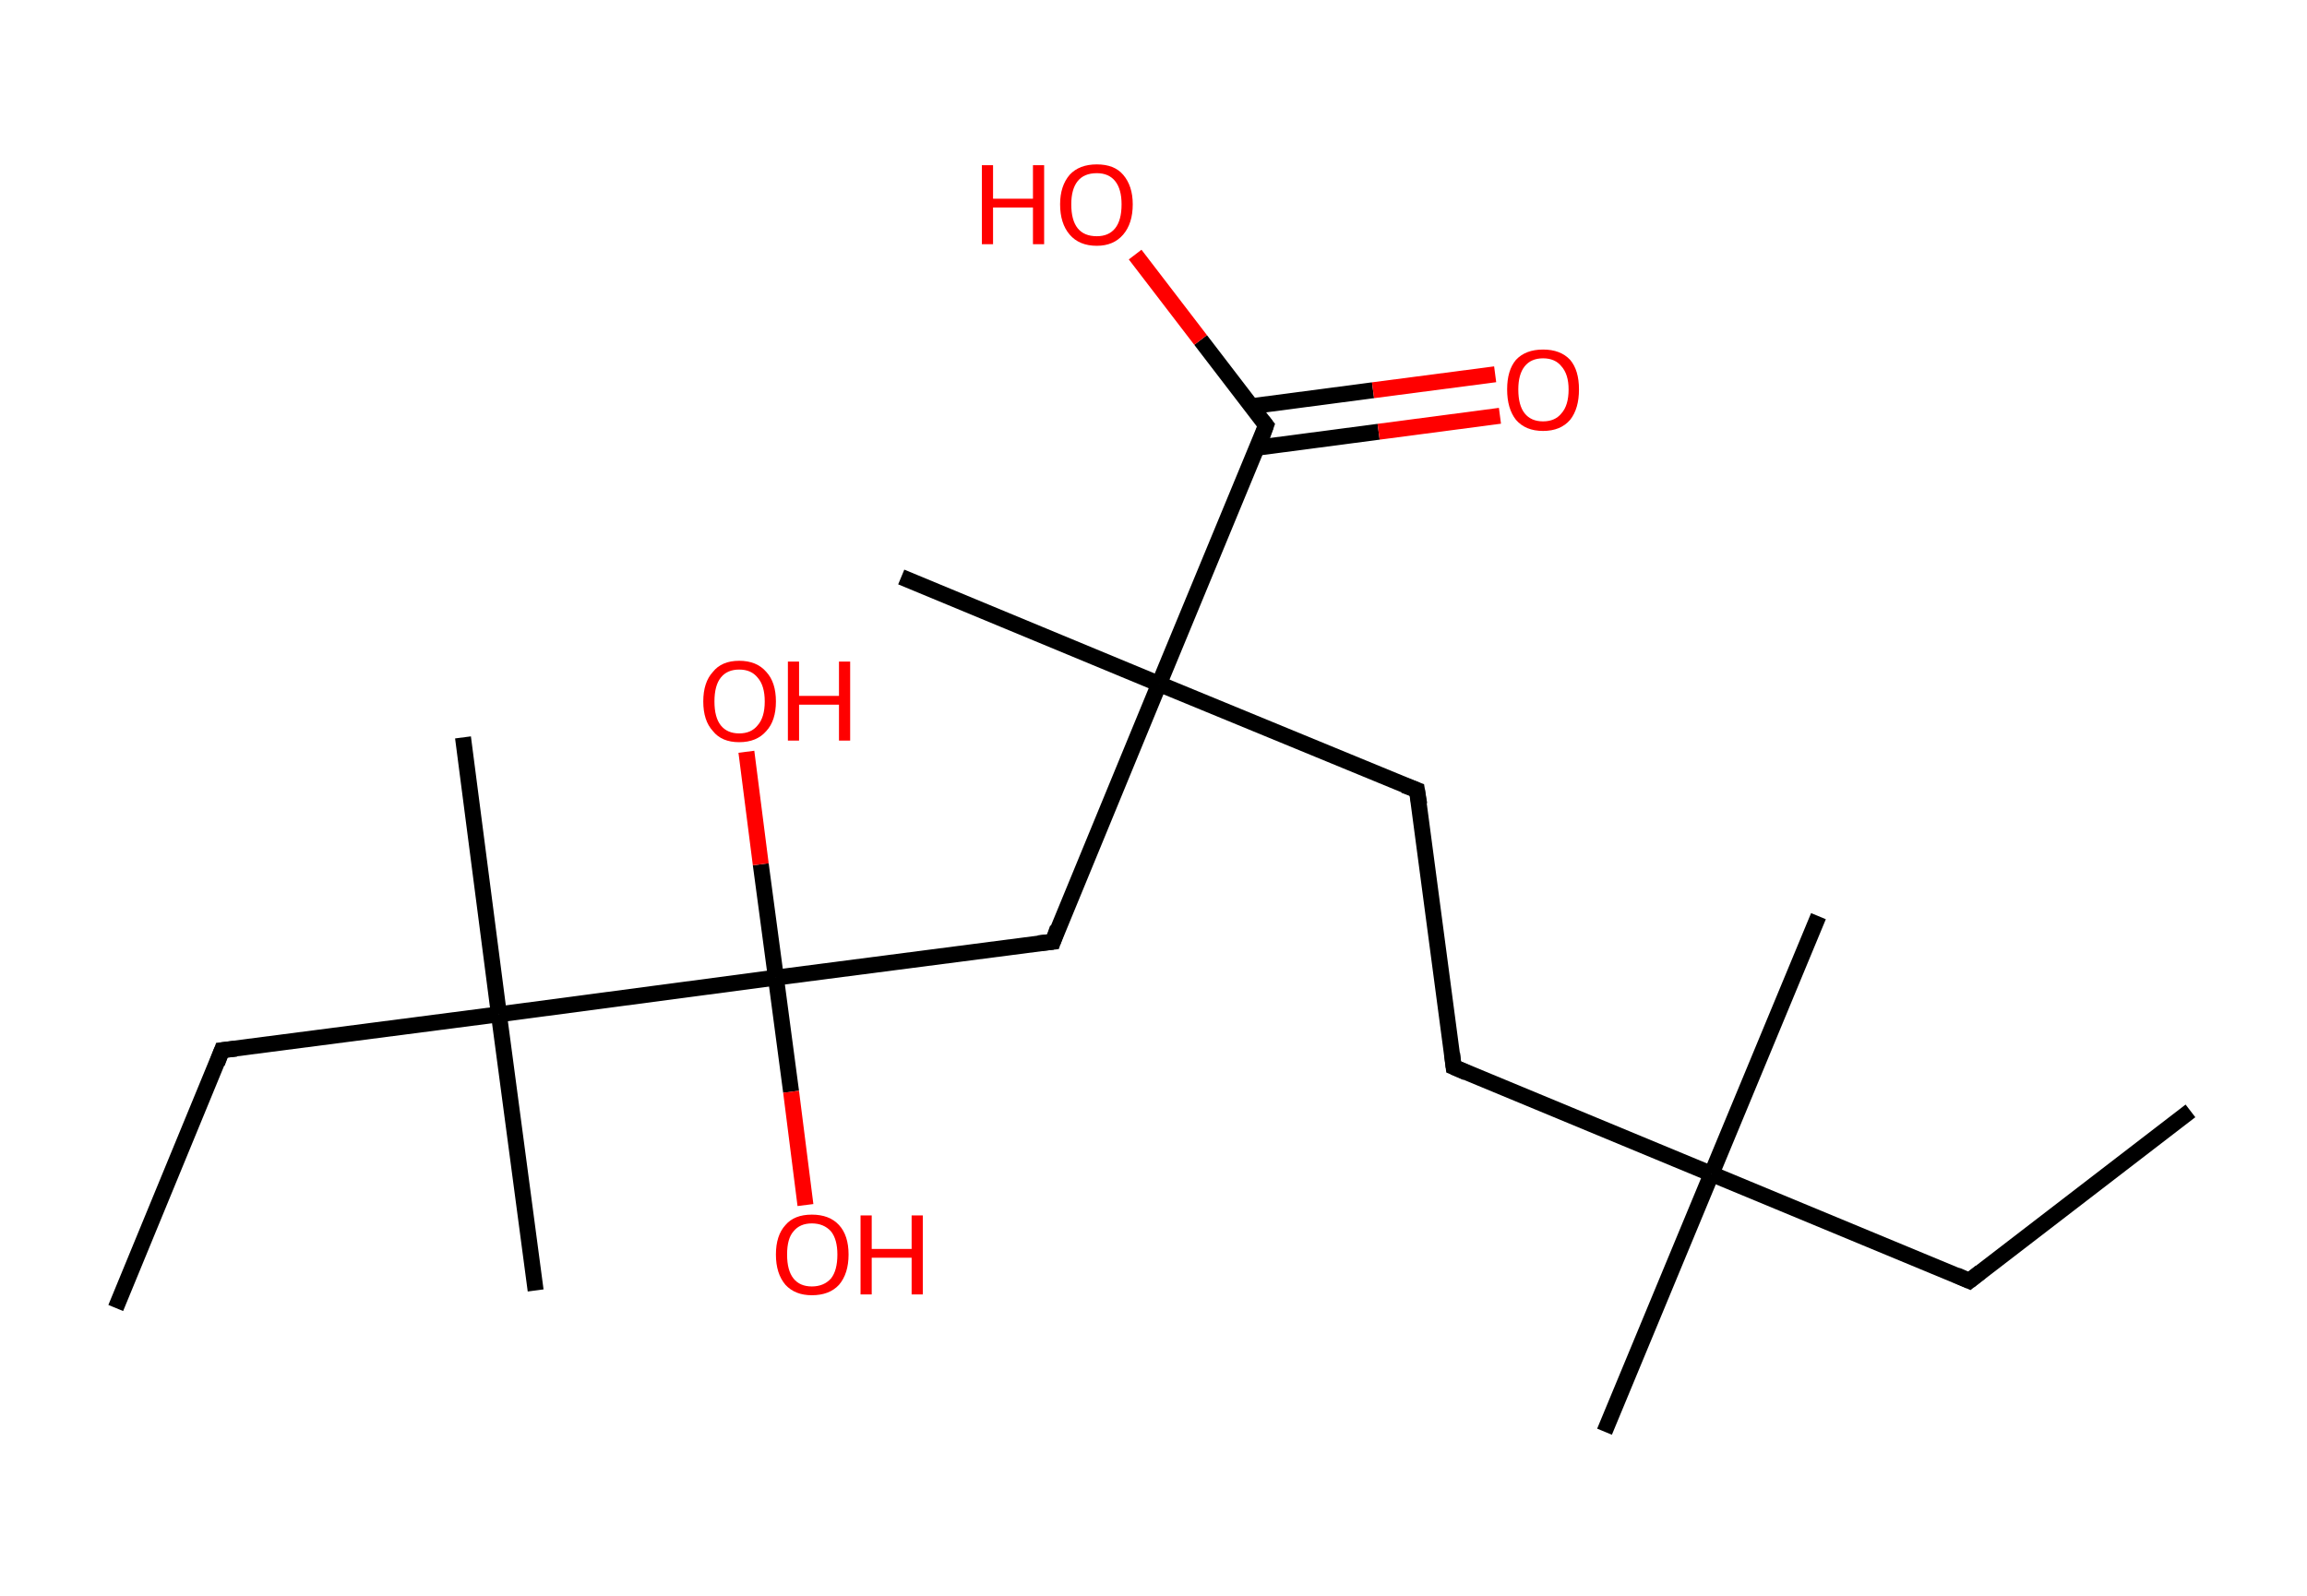 <?xml version='1.0' encoding='ASCII' standalone='yes'?>
<svg xmlns="http://www.w3.org/2000/svg" xmlns:rdkit="http://www.rdkit.org/xml" xmlns:xlink="http://www.w3.org/1999/xlink" version="1.1" baseProfile="full" xml:space="preserve" width="289px" height="200px" viewBox="0 0 289 200">
<!-- END OF HEADER -->
<rect style="opacity:1.0;fill:#FFFFFF;stroke:none" width="289.0" height="200.0" x="0.0" y="0.0"> </rect>
<path class="bond-0 atom-0 atom-1" d="M 274.4,139.2 L 246.7,160.5" style="fill:none;fill-rule:evenodd;stroke:#000000;stroke-width:2.0px;stroke-linecap:butt;stroke-linejoin:miter;stroke-opacity:1"/>
<path class="bond-1 atom-1 atom-2" d="M 246.7,160.5 L 214.4,147.1" style="fill:none;fill-rule:evenodd;stroke:#000000;stroke-width:2.0px;stroke-linecap:butt;stroke-linejoin:miter;stroke-opacity:1"/>
<path class="bond-2 atom-2 atom-3" d="M 214.4,147.1 L 227.8,114.8" style="fill:none;fill-rule:evenodd;stroke:#000000;stroke-width:2.0px;stroke-linecap:butt;stroke-linejoin:miter;stroke-opacity:1"/>
<path class="bond-3 atom-2 atom-4" d="M 214.4,147.1 L 201.0,179.4" style="fill:none;fill-rule:evenodd;stroke:#000000;stroke-width:2.0px;stroke-linecap:butt;stroke-linejoin:miter;stroke-opacity:1"/>
<path class="bond-4 atom-2 atom-5" d="M 214.4,147.1 L 182.1,133.7" style="fill:none;fill-rule:evenodd;stroke:#000000;stroke-width:2.0px;stroke-linecap:butt;stroke-linejoin:miter;stroke-opacity:1"/>
<path class="bond-5 atom-5 atom-6" d="M 182.1,133.7 L 177.5,99.0" style="fill:none;fill-rule:evenodd;stroke:#000000;stroke-width:2.0px;stroke-linecap:butt;stroke-linejoin:miter;stroke-opacity:1"/>
<path class="bond-6 atom-6 atom-7" d="M 177.5,99.0 L 145.2,85.7" style="fill:none;fill-rule:evenodd;stroke:#000000;stroke-width:2.0px;stroke-linecap:butt;stroke-linejoin:miter;stroke-opacity:1"/>
<path class="bond-7 atom-7 atom-8" d="M 145.2,85.7 L 112.9,72.3" style="fill:none;fill-rule:evenodd;stroke:#000000;stroke-width:2.0px;stroke-linecap:butt;stroke-linejoin:miter;stroke-opacity:1"/>
<path class="bond-8 atom-7 atom-9" d="M 145.2,85.7 L 131.9,118.0" style="fill:none;fill-rule:evenodd;stroke:#000000;stroke-width:2.0px;stroke-linecap:butt;stroke-linejoin:miter;stroke-opacity:1"/>
<path class="bond-9 atom-9 atom-10" d="M 131.9,118.0 L 97.2,122.5" style="fill:none;fill-rule:evenodd;stroke:#000000;stroke-width:2.0px;stroke-linecap:butt;stroke-linejoin:miter;stroke-opacity:1"/>
<path class="bond-10 atom-10 atom-11" d="M 97.2,122.5 L 99.1,136.8" style="fill:none;fill-rule:evenodd;stroke:#000000;stroke-width:2.0px;stroke-linecap:butt;stroke-linejoin:miter;stroke-opacity:1"/>
<path class="bond-10 atom-10 atom-11" d="M 99.1,136.8 L 100.9,151.0" style="fill:none;fill-rule:evenodd;stroke:#FF0000;stroke-width:2.0px;stroke-linecap:butt;stroke-linejoin:miter;stroke-opacity:1"/>
<path class="bond-11 atom-10 atom-12" d="M 97.2,122.5 L 95.3,108.3" style="fill:none;fill-rule:evenodd;stroke:#000000;stroke-width:2.0px;stroke-linecap:butt;stroke-linejoin:miter;stroke-opacity:1"/>
<path class="bond-11 atom-10 atom-12" d="M 95.3,108.3 L 93.5,94.2" style="fill:none;fill-rule:evenodd;stroke:#FF0000;stroke-width:2.0px;stroke-linecap:butt;stroke-linejoin:miter;stroke-opacity:1"/>
<path class="bond-12 atom-10 atom-13" d="M 97.2,122.5 L 62.5,127.1" style="fill:none;fill-rule:evenodd;stroke:#000000;stroke-width:2.0px;stroke-linecap:butt;stroke-linejoin:miter;stroke-opacity:1"/>
<path class="bond-13 atom-13 atom-14" d="M 62.5,127.1 L 58.0,92.4" style="fill:none;fill-rule:evenodd;stroke:#000000;stroke-width:2.0px;stroke-linecap:butt;stroke-linejoin:miter;stroke-opacity:1"/>
<path class="bond-14 atom-13 atom-15" d="M 62.5,127.1 L 67.1,161.7" style="fill:none;fill-rule:evenodd;stroke:#000000;stroke-width:2.0px;stroke-linecap:butt;stroke-linejoin:miter;stroke-opacity:1"/>
<path class="bond-15 atom-13 atom-16" d="M 62.5,127.1 L 27.8,131.6" style="fill:none;fill-rule:evenodd;stroke:#000000;stroke-width:2.0px;stroke-linecap:butt;stroke-linejoin:miter;stroke-opacity:1"/>
<path class="bond-16 atom-16 atom-17" d="M 27.8,131.6 L 14.5,163.9" style="fill:none;fill-rule:evenodd;stroke:#000000;stroke-width:2.0px;stroke-linecap:butt;stroke-linejoin:miter;stroke-opacity:1"/>
<path class="bond-17 atom-7 atom-18" d="M 145.2,85.7 L 158.6,53.3" style="fill:none;fill-rule:evenodd;stroke:#000000;stroke-width:2.0px;stroke-linecap:butt;stroke-linejoin:miter;stroke-opacity:1"/>
<path class="bond-18 atom-18 atom-19" d="M 157.5,56.1 L 172.7,54.1" style="fill:none;fill-rule:evenodd;stroke:#000000;stroke-width:2.0px;stroke-linecap:butt;stroke-linejoin:miter;stroke-opacity:1"/>
<path class="bond-18 atom-18 atom-19" d="M 172.7,54.1 L 187.9,52.1" style="fill:none;fill-rule:evenodd;stroke:#FF0000;stroke-width:2.0px;stroke-linecap:butt;stroke-linejoin:miter;stroke-opacity:1"/>
<path class="bond-18 atom-18 atom-19" d="M 156.8,50.9 L 172.0,48.9" style="fill:none;fill-rule:evenodd;stroke:#000000;stroke-width:2.0px;stroke-linecap:butt;stroke-linejoin:miter;stroke-opacity:1"/>
<path class="bond-18 atom-18 atom-19" d="M 172.0,48.9 L 187.3,46.9" style="fill:none;fill-rule:evenodd;stroke:#FF0000;stroke-width:2.0px;stroke-linecap:butt;stroke-linejoin:miter;stroke-opacity:1"/>
<path class="bond-19 atom-18 atom-20" d="M 158.6,53.3 L 150.4,42.6" style="fill:none;fill-rule:evenodd;stroke:#000000;stroke-width:2.0px;stroke-linecap:butt;stroke-linejoin:miter;stroke-opacity:1"/>
<path class="bond-19 atom-18 atom-20" d="M 150.4,42.6 L 142.2,31.9" style="fill:none;fill-rule:evenodd;stroke:#FF0000;stroke-width:2.0px;stroke-linecap:butt;stroke-linejoin:miter;stroke-opacity:1"/>
<path d="M 248.1,159.4 L 246.7,160.5 L 245.1,159.8" style="fill:none;stroke:#000000;stroke-width:2.0px;stroke-linecap:butt;stroke-linejoin:miter;stroke-opacity:1;"/>
<path d="M 183.7,134.4 L 182.1,133.7 L 181.9,132.0" style="fill:none;stroke:#000000;stroke-width:2.0px;stroke-linecap:butt;stroke-linejoin:miter;stroke-opacity:1;"/>
<path d="M 177.8,100.8 L 177.5,99.0 L 175.9,98.4" style="fill:none;stroke:#000000;stroke-width:2.0px;stroke-linecap:butt;stroke-linejoin:miter;stroke-opacity:1;"/>
<path d="M 132.5,116.3 L 131.9,118.0 L 130.1,118.2" style="fill:none;stroke:#000000;stroke-width:2.0px;stroke-linecap:butt;stroke-linejoin:miter;stroke-opacity:1;"/>
<path d="M 29.6,131.4 L 27.8,131.6 L 27.2,133.2" style="fill:none;stroke:#000000;stroke-width:2.0px;stroke-linecap:butt;stroke-linejoin:miter;stroke-opacity:1;"/>
<path d="M 158.0,55.0 L 158.6,53.3 L 158.2,52.8" style="fill:none;stroke:#000000;stroke-width:2.0px;stroke-linecap:butt;stroke-linejoin:miter;stroke-opacity:1;"/>
<path class="atom-11" d="M 97.2 157.2 Q 97.2 154.8, 98.4 153.5 Q 99.5 152.2, 101.7 152.2 Q 103.9 152.2, 105.1 153.5 Q 106.3 154.8, 106.3 157.2 Q 106.3 159.6, 105.1 161.0 Q 103.9 162.3, 101.7 162.3 Q 99.6 162.3, 98.4 161.0 Q 97.2 159.6, 97.2 157.2 M 101.7 161.2 Q 103.2 161.2, 104.1 160.2 Q 104.9 159.2, 104.9 157.2 Q 104.9 155.3, 104.1 154.3 Q 103.2 153.3, 101.7 153.3 Q 100.2 153.3, 99.4 154.3 Q 98.6 155.2, 98.6 157.2 Q 98.6 159.2, 99.4 160.2 Q 100.2 161.2, 101.7 161.2 " fill="#FF0000"/>
<path class="atom-11" d="M 107.8 152.3 L 109.2 152.3 L 109.2 156.5 L 114.2 156.5 L 114.2 152.3 L 115.6 152.3 L 115.6 162.2 L 114.2 162.2 L 114.2 157.6 L 109.2 157.6 L 109.2 162.2 L 107.8 162.2 L 107.8 152.3 " fill="#FF0000"/>
<path class="atom-12" d="M 88.1 87.9 Q 88.1 85.5, 89.3 84.2 Q 90.4 82.8, 92.6 82.8 Q 94.8 82.8, 96.0 84.2 Q 97.2 85.5, 97.2 87.9 Q 97.2 90.3, 96.0 91.6 Q 94.8 93.0, 92.6 93.0 Q 90.4 93.0, 89.3 91.6 Q 88.1 90.3, 88.1 87.9 M 92.6 91.9 Q 94.1 91.9, 94.9 90.9 Q 95.8 89.9, 95.8 87.9 Q 95.8 85.9, 94.9 84.9 Q 94.1 83.9, 92.6 83.9 Q 91.1 83.9, 90.3 84.9 Q 89.5 85.9, 89.5 87.9 Q 89.5 89.9, 90.3 90.9 Q 91.1 91.9, 92.6 91.9 " fill="#FF0000"/>
<path class="atom-12" d="M 98.7 82.9 L 100.1 82.9 L 100.1 87.2 L 105.1 87.2 L 105.1 82.9 L 106.5 82.9 L 106.5 92.8 L 105.1 92.8 L 105.1 88.3 L 100.1 88.3 L 100.1 92.8 L 98.7 92.8 L 98.7 82.9 " fill="#FF0000"/>
<path class="atom-19" d="M 188.8 48.8 Q 188.8 46.4, 189.9 45.1 Q 191.1 43.8, 193.3 43.8 Q 195.5 43.8, 196.7 45.1 Q 197.8 46.4, 197.8 48.8 Q 197.8 51.2, 196.7 52.6 Q 195.5 54.0, 193.3 54.0 Q 191.1 54.0, 189.9 52.6 Q 188.8 51.2, 188.8 48.8 M 193.3 52.8 Q 194.8 52.8, 195.6 51.8 Q 196.5 50.8, 196.5 48.8 Q 196.5 46.9, 195.6 45.9 Q 194.8 44.9, 193.3 44.9 Q 191.8 44.9, 191.0 45.9 Q 190.2 46.9, 190.2 48.8 Q 190.2 50.8, 191.0 51.8 Q 191.8 52.8, 193.3 52.8 " fill="#FF0000"/>
<path class="atom-20" d="M 123.0 20.7 L 124.4 20.7 L 124.4 24.9 L 129.4 24.9 L 129.4 20.7 L 130.8 20.7 L 130.8 30.6 L 129.4 30.6 L 129.4 26.0 L 124.4 26.0 L 124.4 30.6 L 123.0 30.6 L 123.0 20.7 " fill="#FF0000"/>
<path class="atom-20" d="M 132.8 25.6 Q 132.8 23.3, 134.0 21.9 Q 135.2 20.6, 137.4 20.6 Q 139.6 20.6, 140.7 21.9 Q 141.9 23.3, 141.9 25.6 Q 141.9 28.0, 140.7 29.4 Q 139.5 30.8, 137.4 30.8 Q 135.2 30.8, 134.0 29.4 Q 132.8 28.0, 132.8 25.6 M 137.4 29.6 Q 138.9 29.6, 139.7 28.6 Q 140.5 27.6, 140.5 25.6 Q 140.5 23.7, 139.7 22.7 Q 138.9 21.7, 137.4 21.7 Q 135.8 21.7, 135.0 22.7 Q 134.2 23.7, 134.2 25.6 Q 134.2 27.6, 135.0 28.6 Q 135.8 29.6, 137.4 29.6 " fill="#FF0000"/>
</svg>
